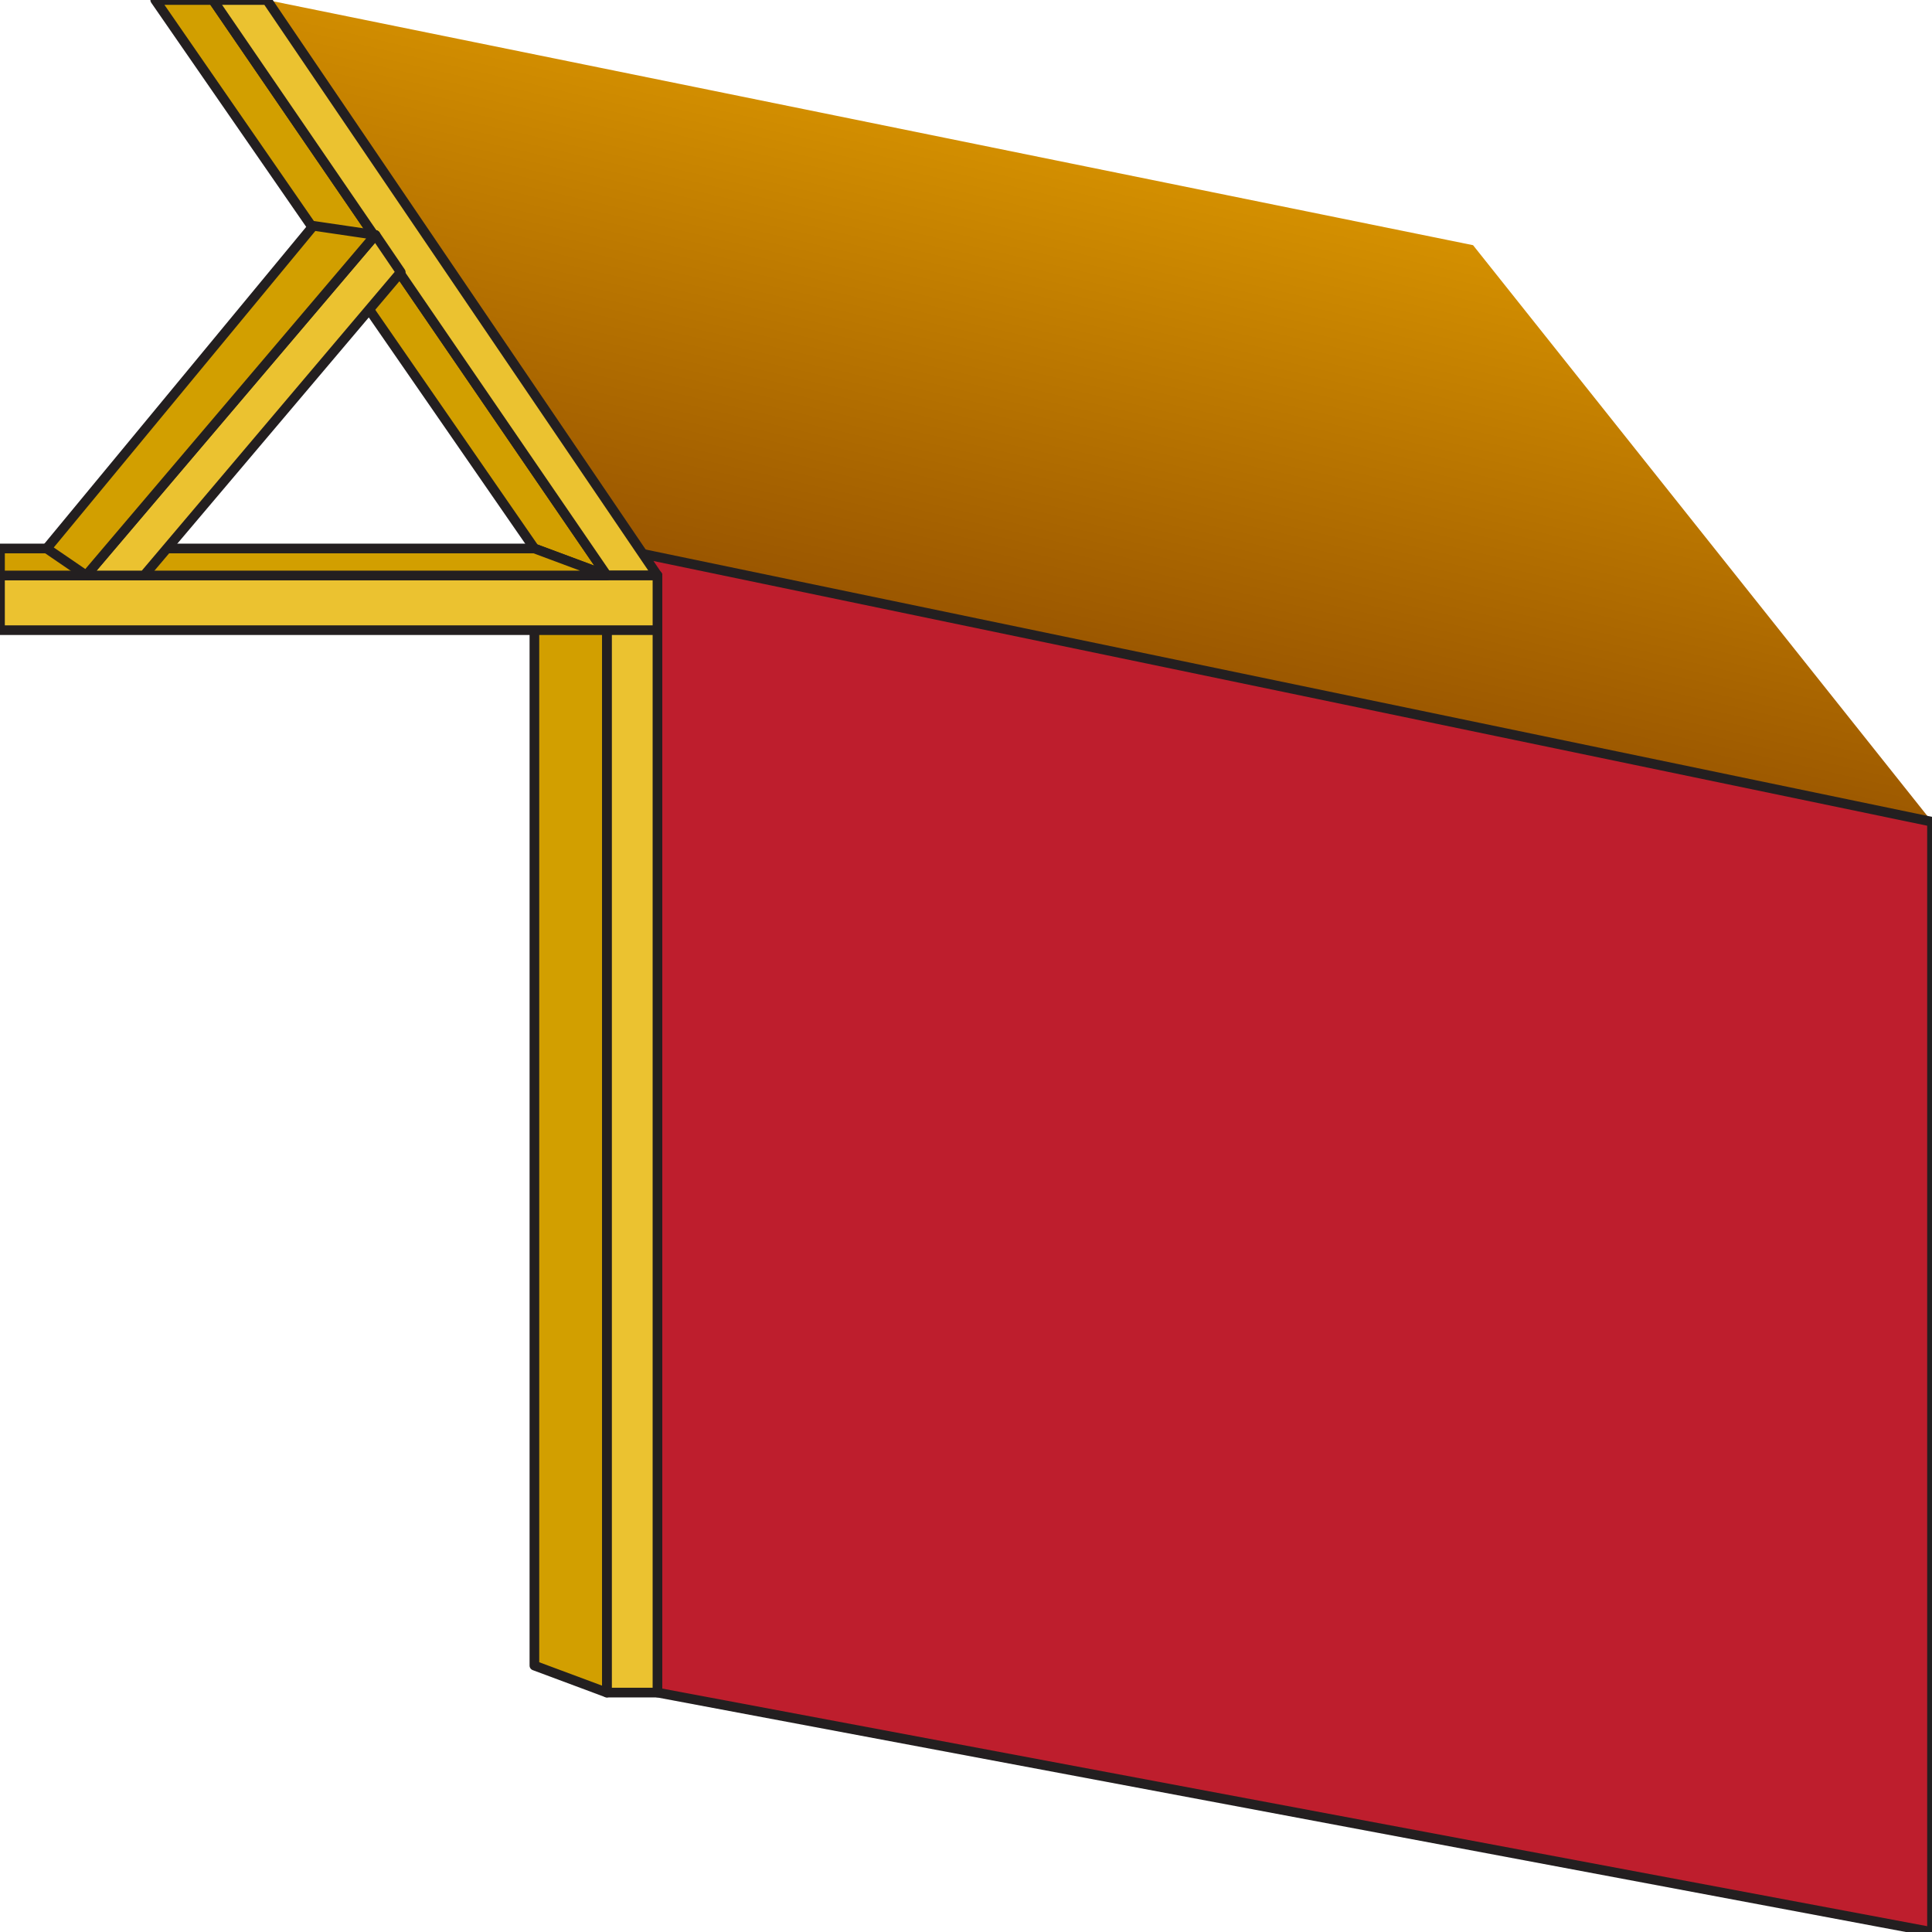 <?xml version="1.0" encoding="utf-8"?>
<!-- Generator: Adobe Illustrator 15.1.0, SVG Export Plug-In . SVG Version: 6.00 Build 0)  -->
<!DOCTYPE svg PUBLIC "-//W3C//DTD SVG 1.1//EN" "http://www.w3.org/Graphics/SVG/1.1/DTD/svg11.dtd">
<svg version="1.1" id="Layer_1" xmlns="http://www.w3.org/2000/svg" xmlns:xlink="http://www.w3.org/1999/xlink" x="0px" y="0px"
	 width="200px" height="200px" viewBox="0 0 200 200" enable-background="new 0 0 200 200" xml:space="preserve">
<linearGradient id="SVGID_1_" gradientUnits="userSpaceOnUse" x1="80.468" y1="17.772" x2="91.821" y2="66.947" gradientTransform="matrix(-1 0 0 1 200 0)">
	<stop  offset="0" style="stop-color:#D49000"/>
	<stop  offset="1" style="stop-color:#9A5600"/>
</linearGradient>
<polygon fill="url(#SVGID_1_)" points="200,85.07 66.542,57.335 27.629,0 152.49,25.382 "/>
<polygon fill="#BE1E2D" stroke="#231F20" stroke-linecap="round" stroke-linejoin="round" stroke-miterlimit="10" points="
	68.061,175.216 200,200 200,85.07 56.798,55.311 "/>
<rect x="62.821" y="59.573" fill="#EBC230" stroke="#231F20" stroke-linecap="round" stroke-linejoin="round" stroke-miterlimit="10" width="5.239" height="115.643"/>
<polygon fill="#D29F00" stroke="#231F20" stroke-linecap="round" stroke-linejoin="round" stroke-miterlimit="10" points="
	62.821,59.573 55.321,56.779 55.321,172.422 62.821,175.216 "/>
<polygon fill="#D29F00" stroke="#231F20" stroke-linecap="round" stroke-linejoin="round" stroke-miterlimit="10" points="
	55.321,56.779 16.069,0 22.04,0 62.821,59.573 "/>
<polygon fill="#EBC230" stroke="#231F20" stroke-linecap="round" stroke-linejoin="round" stroke-miterlimit="10" points="
	68.061,59.573 27.629,0 22.04,0 62.821,59.573 "/>
<rect y="59.573" fill="#EBC230" stroke="#231F20" stroke-linecap="round" stroke-linejoin="round" stroke-miterlimit="10" width="68.061" height="5.661"/>
<polygon fill="#D29F00" stroke="#231F20" stroke-linecap="round" stroke-linejoin="round" stroke-miterlimit="10" points="0,59.573 
	62.821,59.573 55.321,56.779 0,56.779 "/>
<polygon fill="#EBC230" stroke="#231F20" stroke-linecap="round" stroke-linejoin="round" stroke-miterlimit="10" points="
	41.486,28.177 14.912,59.573 8.92,59.573 38.866,24.322 "/>
<polygon fill="#D29F00" stroke="#231F20" stroke-linecap="round" stroke-linejoin="round" stroke-miterlimit="10" points="
	32.439,23.375 38.866,24.322 8.92,59.573 4.832,56.779 "/>
</svg>
